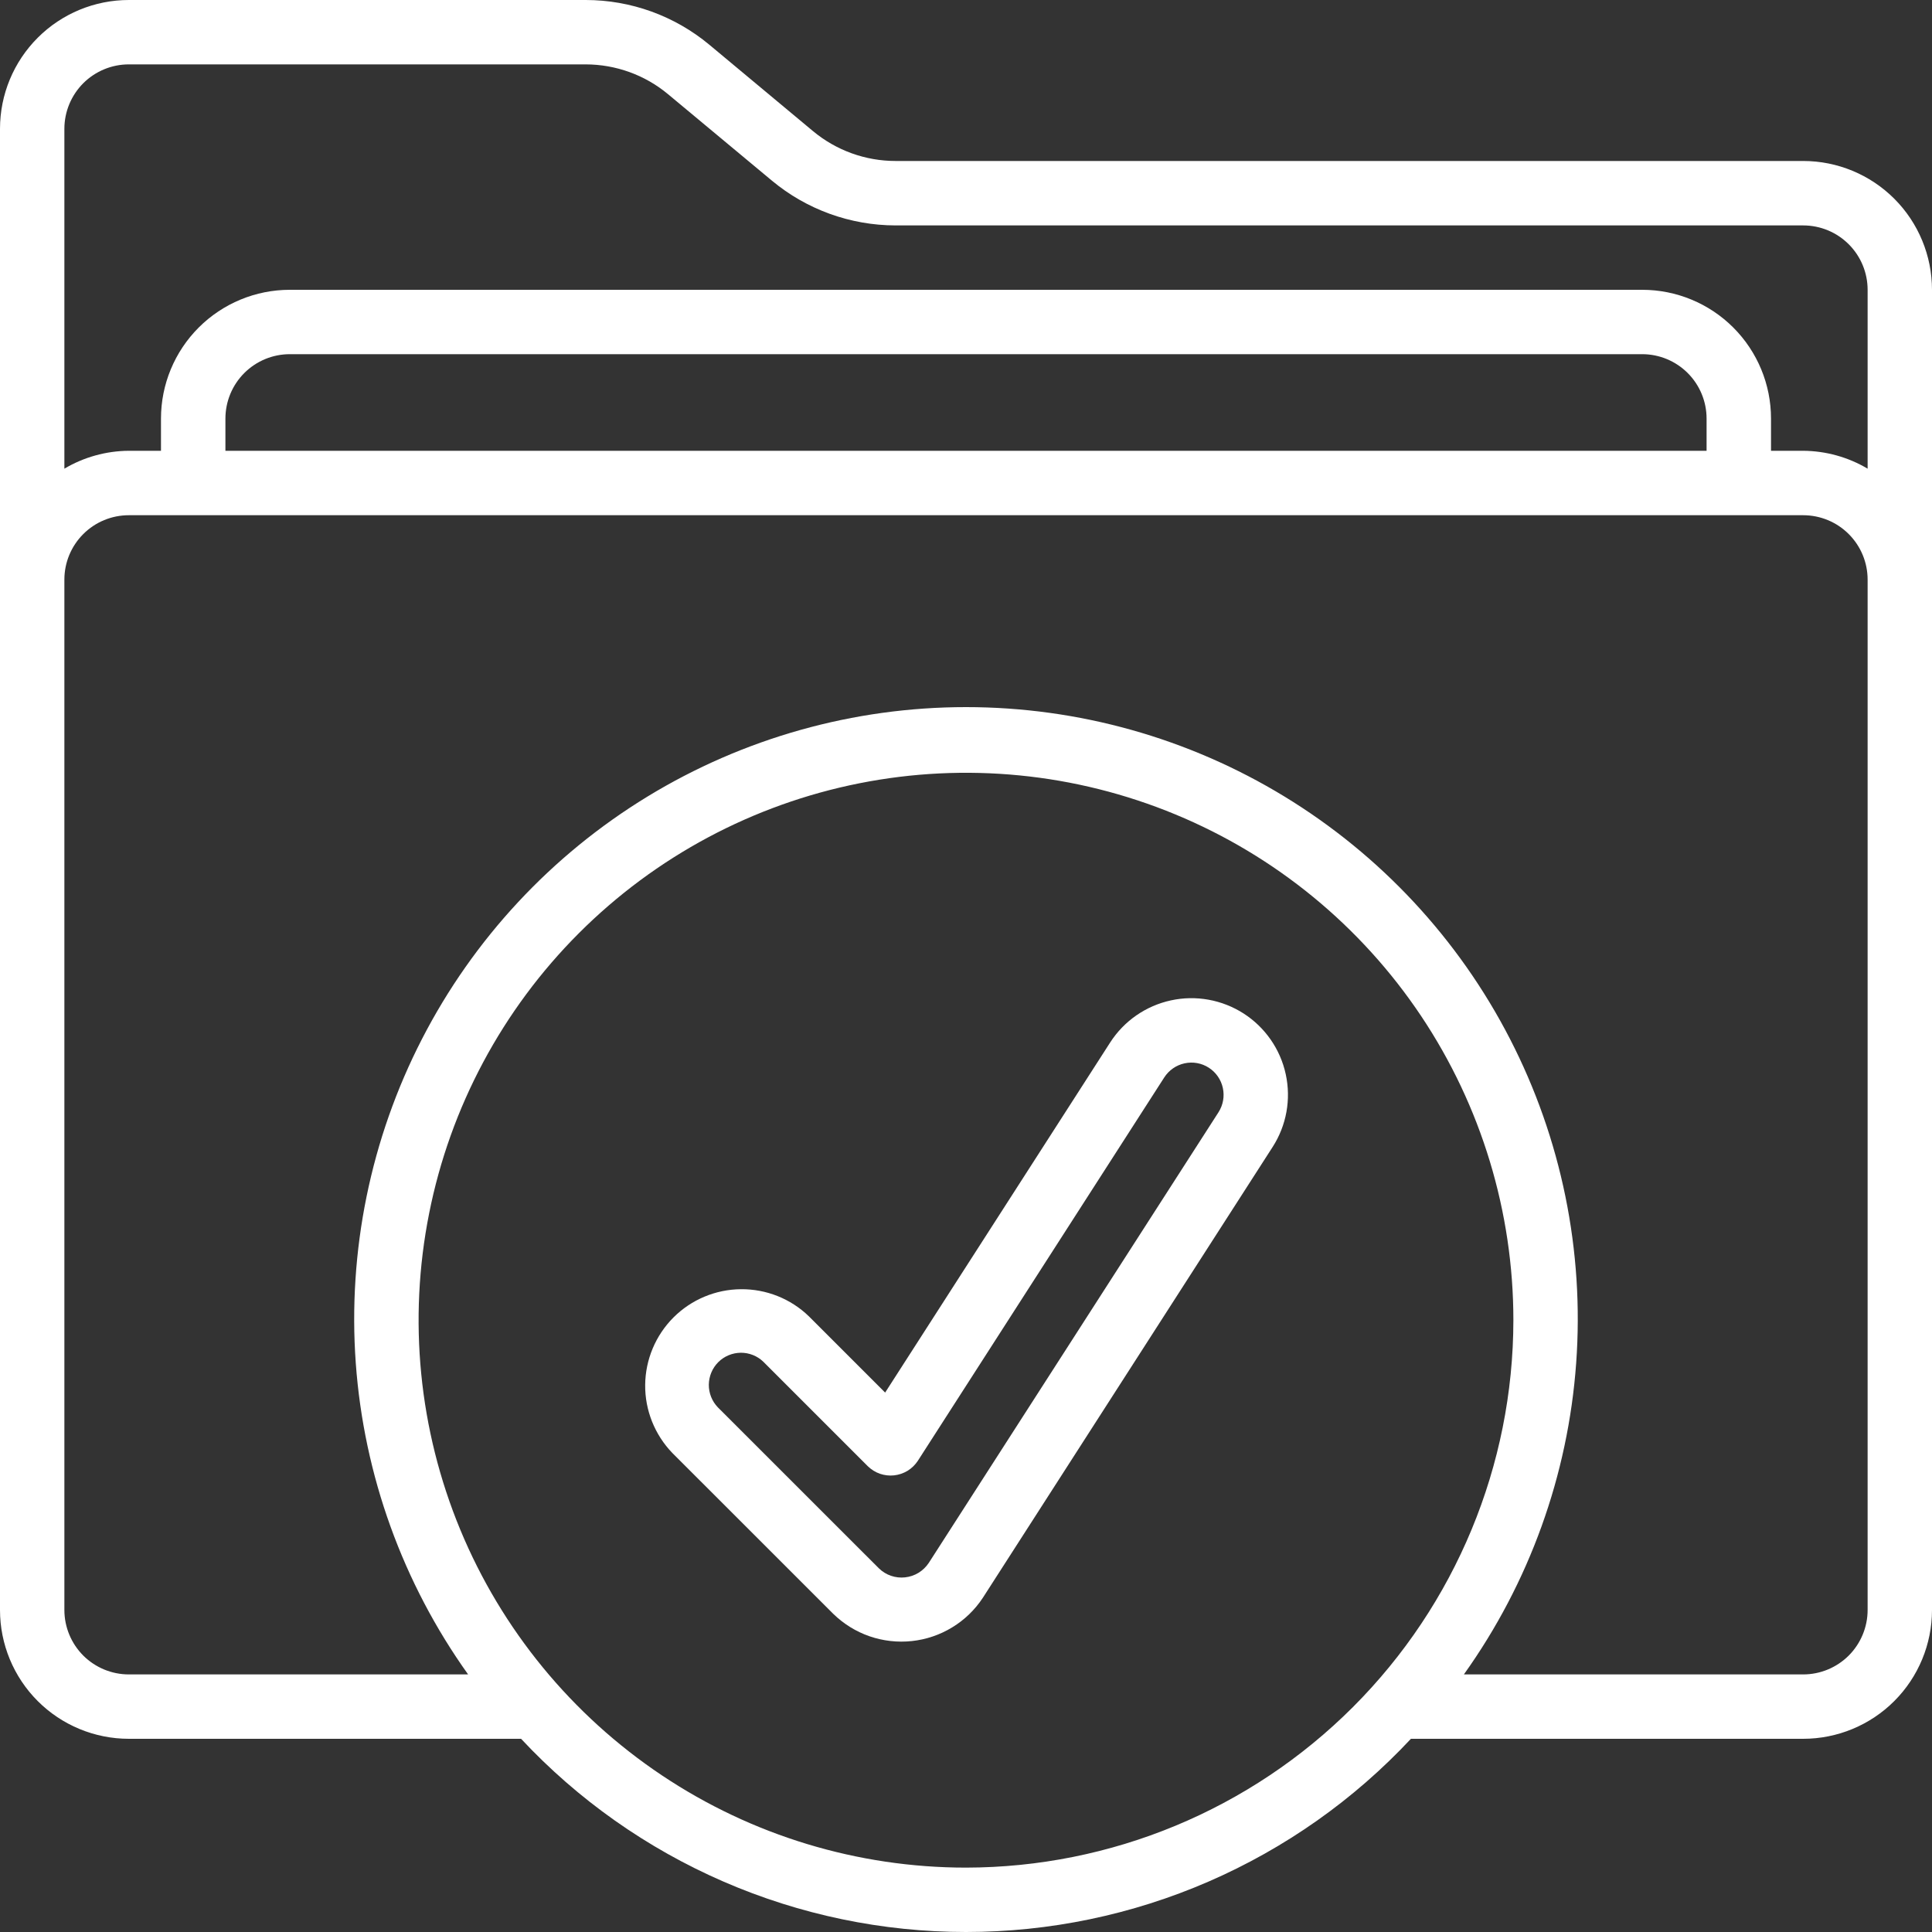 <svg width="34" height="34" viewBox="0 0 34 34" fill="none" xmlns="http://www.w3.org/2000/svg">
<rect x="0" y="0" width="34" height="34" fill="#333333" stroke="none"/>
<path d="M31.733 2.833H15.76C15.229 2.833 14.716 2.647 14.308 2.308L12.484 0.788C11.873 0.279 11.102 0 10.307 0H2.267C1.666 0 1.089 0.239 0.664 0.664C0.239 1.089 0 1.665 0 2.267V28.333C0 28.934 0.239 29.511 0.664 29.936C1.089 30.361 1.666 30.6 2.267 30.6H9.17C10.172 31.673 11.385 32.528 12.732 33.113C14.079 33.698 15.531 34 17 34C18.468 34 19.921 33.698 21.268 33.113C22.615 32.528 23.828 31.673 24.83 30.6H31.733C32.334 30.6 32.911 30.361 33.336 29.936C33.761 29.511 34 28.934 34 28.333V5.1C34 4.499 33.761 3.922 33.336 3.497C32.911 3.072 32.334 2.833 31.733 2.833ZM2.267 1.133H10.307C10.837 1.134 11.351 1.319 11.758 1.659L13.583 3.178C14.194 3.687 14.964 3.966 15.76 3.967H31.733C32.034 3.967 32.322 4.086 32.535 4.299C32.747 4.511 32.867 4.799 32.867 5.1V8.248C32.524 8.044 32.132 7.936 31.733 7.933H31.167V7.367C31.167 6.765 30.928 6.189 30.503 5.764C30.078 5.339 29.501 5.1 28.9 5.1H5.1C4.499 5.1 3.922 5.339 3.497 5.764C3.072 6.189 2.833 6.765 2.833 7.367V7.933H2.267C1.868 7.936 1.476 8.044 1.133 8.248V2.267C1.133 1.966 1.253 1.678 1.465 1.465C1.678 1.253 1.966 1.133 2.267 1.133ZM30.033 7.933H3.967V7.367C3.967 7.066 4.086 6.778 4.299 6.565C4.511 6.353 4.799 6.233 5.1 6.233H28.9C29.201 6.233 29.489 6.353 29.701 6.565C29.914 6.778 30.033 7.066 30.033 7.367V7.933ZM17 32.867C15.095 32.867 13.232 32.302 11.648 31.243C10.064 30.184 8.829 28.68 8.1 26.92C7.371 25.16 7.18 23.223 7.552 21.354C7.923 19.485 8.841 17.769 10.188 16.422C11.536 15.074 13.252 14.157 15.121 13.785C16.989 13.413 18.926 13.604 20.686 14.333C22.447 15.062 23.951 16.297 25.01 17.881C26.068 19.465 26.633 21.328 26.633 23.233C26.631 25.787 25.615 28.236 23.809 30.042C22.003 31.848 19.554 32.864 17 32.867ZM32.867 28.333C32.867 28.634 32.747 28.922 32.535 29.135C32.322 29.347 32.034 29.467 31.733 29.467H25.762C26.912 27.857 27.596 25.961 27.738 23.988C27.881 22.016 27.478 20.041 26.573 18.283C25.668 16.524 24.295 15.049 22.607 14.019C20.918 12.989 18.978 12.444 17 12.444C15.022 12.444 13.082 12.989 11.393 14.019C9.705 15.049 8.332 16.524 7.427 18.283C6.522 20.041 6.119 22.016 6.261 23.988C6.404 25.961 7.088 27.857 8.238 29.467H2.267C1.966 29.467 1.678 29.347 1.465 29.135C1.253 28.922 1.133 28.634 1.133 28.333V10.2C1.133 9.899 1.253 9.611 1.465 9.399C1.678 9.186 1.966 9.067 2.267 9.067H31.733C32.034 9.067 32.322 9.186 32.535 9.399C32.747 9.611 32.867 9.899 32.867 10.2V28.333Z" fill="white"/>
<path d="M21.886 17.836C21.507 17.593 21.046 17.509 20.606 17.605C20.165 17.701 19.781 17.967 19.537 18.346L15.577 24.507L14.235 23.165C13.915 22.855 13.485 22.684 13.04 22.688C12.594 22.691 12.167 22.87 11.852 23.185C11.537 23.501 11.358 23.927 11.354 24.373C11.35 24.818 11.522 25.248 11.831 25.569L14.665 28.402C14.846 28.578 15.063 28.713 15.303 28.796C15.541 28.878 15.796 28.907 16.047 28.88C16.299 28.853 16.541 28.771 16.757 28.639C16.973 28.508 17.157 28.33 17.296 28.119L22.396 20.185C22.64 19.806 22.723 19.346 22.627 18.905C22.532 18.465 22.265 18.08 21.886 17.836ZM21.444 19.573L16.344 27.506C16.297 27.576 16.236 27.635 16.164 27.679C16.092 27.723 16.011 27.75 15.927 27.759C15.844 27.768 15.759 27.759 15.679 27.731C15.6 27.704 15.527 27.659 15.467 27.6L12.633 24.767C12.53 24.66 12.473 24.517 12.474 24.368C12.476 24.22 12.535 24.077 12.64 23.972C12.745 23.867 12.887 23.808 13.036 23.806C13.184 23.805 13.328 23.862 13.434 23.965L15.273 25.804C15.334 25.863 15.406 25.908 15.486 25.936C15.566 25.963 15.65 25.973 15.734 25.964C15.818 25.955 15.899 25.927 15.971 25.884C16.043 25.84 16.104 25.78 16.151 25.71L20.489 18.961C20.571 18.834 20.699 18.745 20.846 18.713C20.992 18.681 21.146 18.708 21.273 18.79C21.399 18.871 21.488 18.999 21.52 19.146C21.552 19.293 21.525 19.446 21.444 19.573Z" fill="white"/>
</svg>
